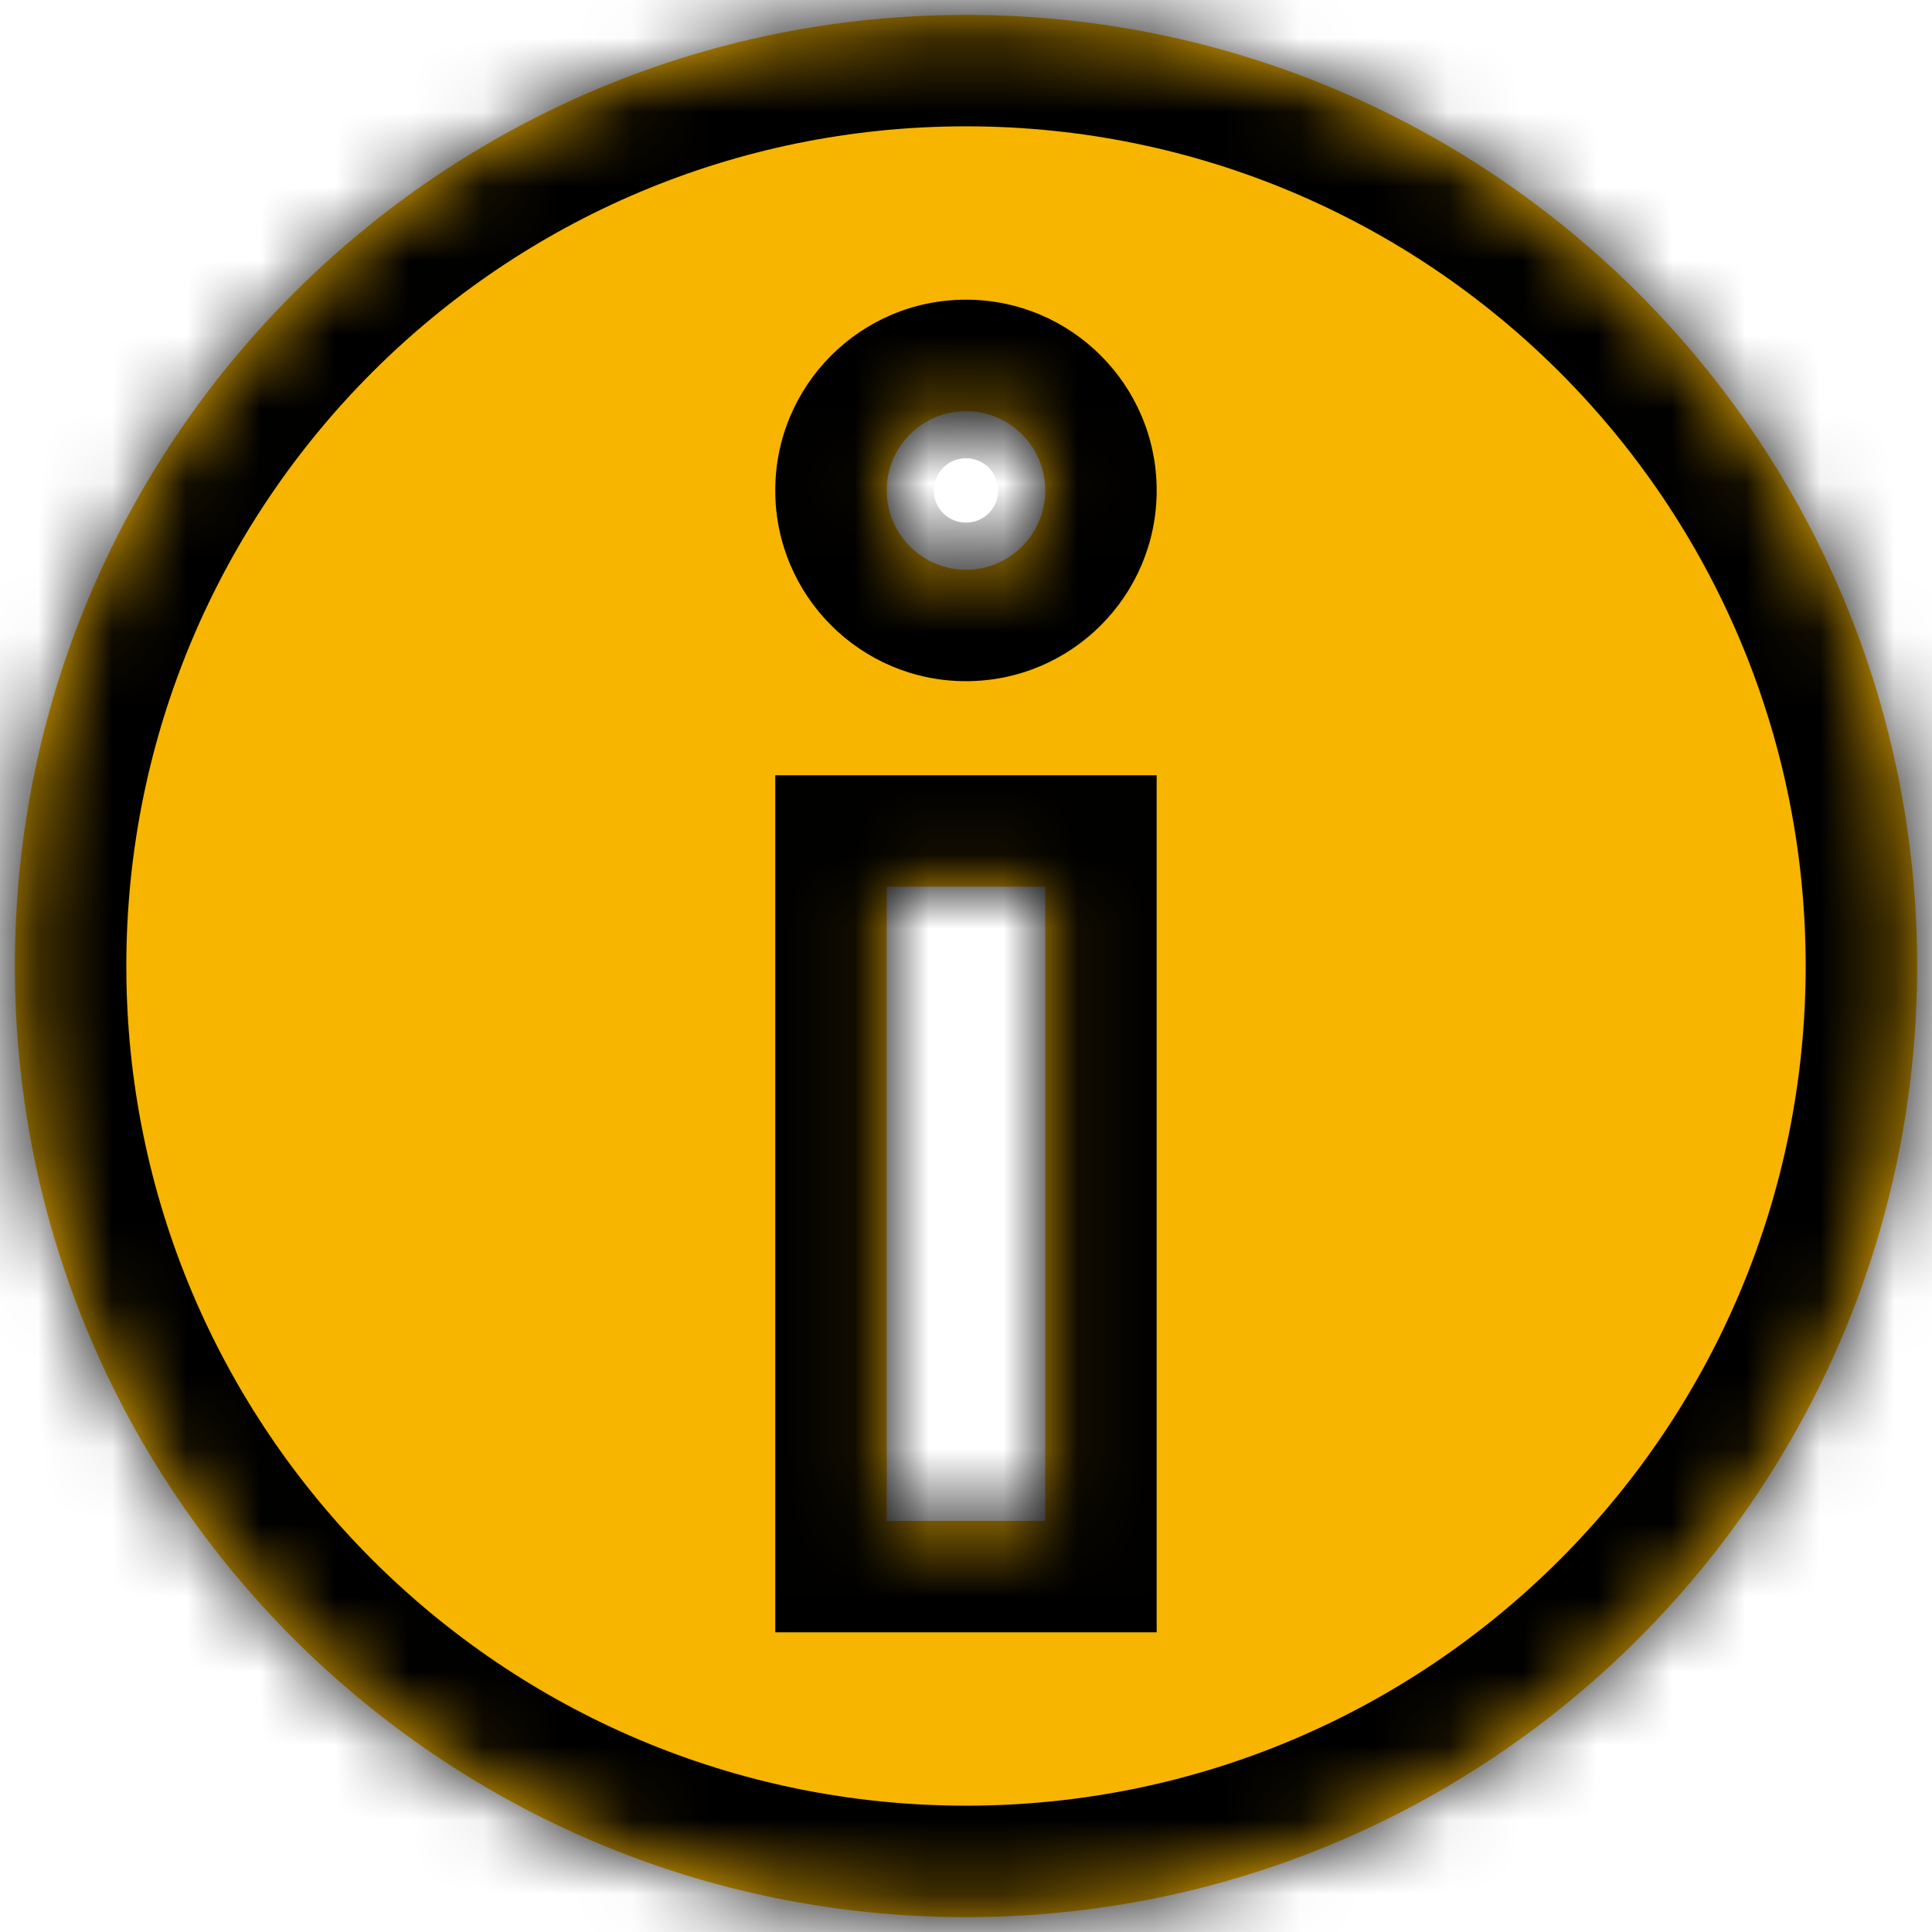 <svg width="26" height="26" viewBox="0 0 26 26" fill="none" xmlns="http://www.w3.org/2000/svg">
<mask id="path-1-inside-1_4_36" fill="white">
<path d="M13 0.2C20.069 0.2 25.799 5.931 25.8 13C25.8 20.069 20.069 25.8 13 25.8C5.931 25.799 0.2 20.069 0.2 13C0.2 5.931 5.931 0.2 13 0.2ZM11.933 11.933V20.467H14.066V11.933H11.933ZM13 5.533C12.411 5.533 11.933 6.011 11.933 6.6C11.934 7.189 12.411 7.667 13 7.667C13.589 7.667 14.066 7.189 14.066 6.6C14.066 6.011 13.589 5.533 13 5.533Z"/>
</mask>
<path d="M13 0.2C20.069 0.2 25.799 5.931 25.8 13C25.8 20.069 20.069 25.8 13 25.8C5.931 25.799 0.2 20.069 0.2 13C0.2 5.931 5.931 0.2 13 0.2ZM11.933 11.933V20.467H14.066V11.933H11.933ZM13 5.533C12.411 5.533 11.933 6.011 11.933 6.6C11.934 7.189 12.411 7.667 13 7.667C13.589 7.667 14.066 7.189 14.066 6.6C14.066 6.011 13.589 5.533 13 5.533Z" fill="#F7B500"/>
<path d="M13 0.2V-1.3H13L13 0.2ZM25.8 13H27.3V13L25.8 13ZM13 25.8L13 27.3H13V25.8ZM0.2 13L-1.3 13V13H0.2ZM11.933 11.933V10.433H10.433V11.933H11.933ZM11.933 20.467H10.433V21.967H11.933V20.467ZM14.066 20.467V21.967H15.566V20.467H14.066ZM14.066 11.933H15.566V10.433H14.066V11.933ZM13 5.533V4.033H12.999L13 5.533ZM11.933 6.6H10.433V6.601L11.933 6.6ZM13 7.667L12.999 9.167H13V7.667ZM14.066 6.6L15.566 6.601V6.6H14.066ZM13 0.2V1.7C19.241 1.7 24.299 6.759 24.3 13L25.8 13L27.3 13C27.299 5.102 20.897 -1.3 13 -1.3V0.2ZM25.8 13H24.3C24.3 19.241 19.241 24.3 13 24.3V25.8V27.3C20.898 27.3 27.3 20.898 27.3 13H25.8ZM13 25.8L13 24.3C6.759 24.299 1.7 19.241 1.7 13H0.2H-1.3C-1.3 20.897 5.102 27.299 13 27.3L13 25.8ZM0.2 13L1.7 13C1.7 6.759 6.759 1.7 13 1.7L13 0.2L13 -1.3C5.102 -1.3 -1.3 5.102 -1.3 13L0.2 13ZM11.933 11.933H10.433V20.467H11.933H13.433V11.933H11.933ZM11.933 20.467V21.967H14.066V20.467V18.967H11.933V20.467ZM14.066 20.467H15.566V11.933H14.066H12.566V20.467H14.066ZM14.066 11.933V10.433H11.933V11.933V13.433H14.066V11.933ZM13 5.533L12.999 4.033C11.581 4.033 10.433 5.184 10.433 6.6H11.933H13.433C13.433 6.838 13.241 7.033 13 7.033L13 5.533ZM11.933 6.6L10.433 6.601C10.434 8.018 11.582 9.167 12.999 9.167L13 7.667L13 6.167C13.24 6.167 13.433 6.361 13.433 6.6L11.933 6.6ZM13 7.667V9.167C14.418 9.167 15.566 8.017 15.566 6.601L14.066 6.6L12.566 6.6C12.566 6.361 12.76 6.167 13 6.167V7.667ZM14.066 6.6H15.566C15.566 5.185 14.419 4.033 13 4.033V5.533V7.033C12.759 7.033 12.566 6.838 12.566 6.6H14.066Z" fill="black" mask="url(#path-1-inside-1_4_36)"/>
</svg>
